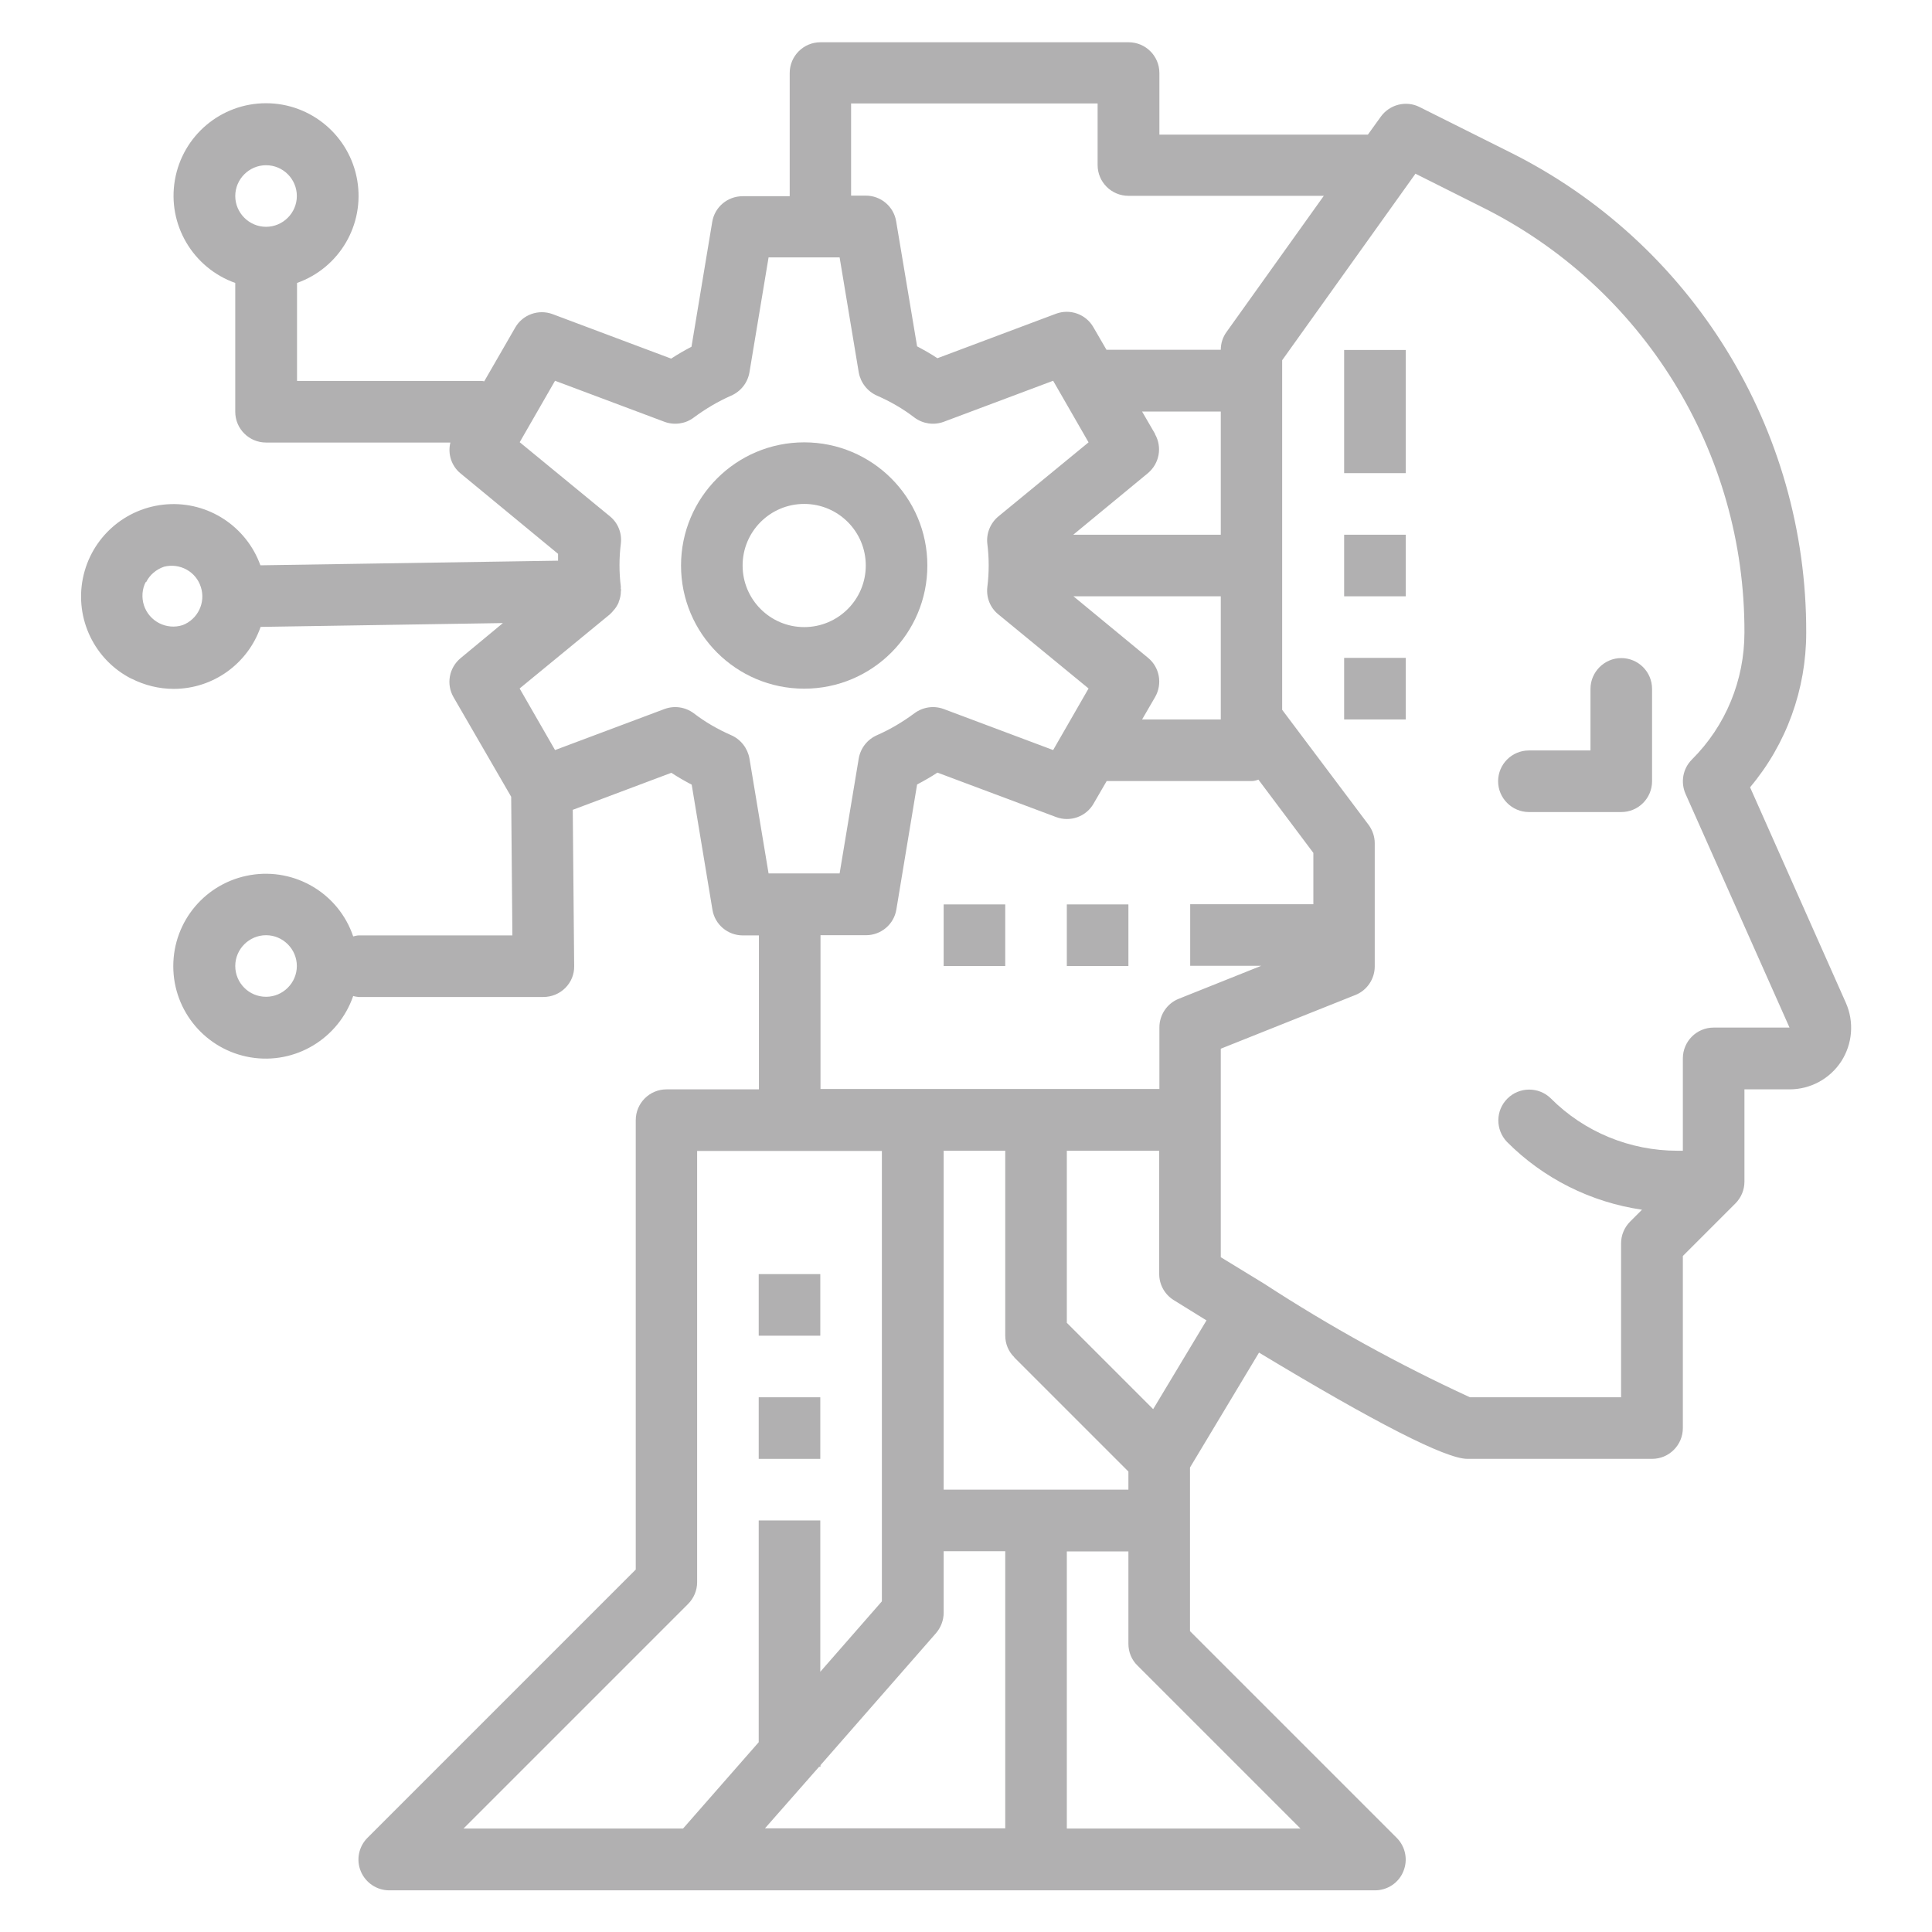 <?xml version="1.0" encoding="UTF-8"?>
<svg id="Layer_1" data-name="Layer 1" xmlns="http://www.w3.org/2000/svg" viewBox="0 0 96 96">
  <path d="M75.97,40.35h4.59c.85,0,1.53-.69,1.53-1.53v-4.59c0-.85-.69-1.53-1.53-1.53s-1.53.69-1.53,1.53v3.06h-3.06c-.85,0-1.53.69-1.53,1.53s.69,1.53,1.53,1.53Z" fill="#b1b0b1"/>
  <path d="M39.96,34.22c3.38,0,6.12-2.74,6.12-6.12s-2.74-6.12-6.12-6.12-6.12,2.74-6.12,6.12,2.74,6.12,6.12,6.12ZM39.96,25.04c1.69,0,3.06,1.37,3.06,3.06s-1.37,3.06-3.06,3.06-3.06-1.37-3.06-3.06,1.37-3.06,3.06-3.06Z" fill="#b1b0b1"/>
  <path d="M6.53,33.72c.65.33,1.37.51,2.1.51,1.95,0,3.68-1.24,4.32-3.08l12.04-.19-2.1,1.74c-.58.48-.73,1.3-.35,1.95l2.86,4.94.06,6.89h-7.64c-.09,0-.18.03-.27.05-.72-2.13-2.88-3.42-5.1-3.05-2.22.37-3.84,2.28-3.84,4.53s1.63,4.16,3.84,4.53c2.22.37,4.37-.93,5.1-3.05.09.03.18.04.27.05h9.18c.41,0,.8-.16,1.09-.45.29-.29.45-.68.44-1.09l-.07-7.76,4.9-1.84c.33.22.67.41,1.01.59l1.03,6.21c.12.74.76,1.28,1.51,1.28h.8v7.65h-4.59c-.85,0-1.53.69-1.53,1.53v22.33l-13.33,13.33c-.44.44-.57,1.1-.33,1.67s.8.94,1.41.94h48.98c.62,0,1.18-.37,1.41-.94.24-.57.11-1.23-.33-1.67l-10.27-10.27v-8.13l3.43-5.71c5.78,3.49,9.28,5.28,10.35,5.28h9.18c.85,0,1.53-.69,1.53-1.53v-8.55l2.61-2.61c.29-.29.45-.68.45-1.08v-4.59h2.24c1.04,0,2-.52,2.57-1.39.56-.87.65-1.96.23-2.91l-4.76-10.71c1.81-2.15,2.79-4.87,2.79-7.68.03-10.13-5.69-19.4-14.77-23.9l-4.44-2.22c-.67-.34-1.49-.13-1.93.48l-.64.89h-10.36v-3.06c0-.85-.69-1.53-1.53-1.53h-15.31c-.85,0-1.53.69-1.53,1.53v6.12h-2.34c-.75,0-1.39.54-1.51,1.28l-1.03,6.2c-.34.18-.68.37-1.01.59l-5.89-2.21c-.7-.26-1.49.02-1.86.67l-1.54,2.67s-.07-.02-.11-.02h-9.19v-4.87c2.11-.75,3.37-2.9,2.99-5.11-.38-2.2-2.29-3.82-4.53-3.82s-4.15,1.61-4.53,3.82c-.38,2.2.89,4.36,3,5.11v6.4c0,.85.69,1.53,1.53,1.53h9.16c-.14.56.05,1.16.5,1.53l4.85,4c0,.11,0,.23,0,.34l-14.79.23c-.7-1.94-2.6-3.18-4.65-3.03-2.06.15-3.76,1.65-4.17,3.67-.41,2.02.58,4.07,2.42,5ZM13.22,49.53c-.85,0-1.53-.69-1.53-1.53s.69-1.53,1.53-1.53,1.53.69,1.53,1.53-.69,1.53-1.53,1.53ZM13.22,8.21c.85,0,1.53.69,1.53,1.53s-.69,1.53-1.53,1.53-1.53-.69-1.53-1.53.69-1.53,1.53-1.53ZM40.77,46.47h2.26c.75,0,1.39-.54,1.51-1.28l1.03-6.21c.34-.18.68-.37,1.01-.59l5.9,2.21c.7.26,1.49-.02,1.86-.67l.65-1.12h7.21c.11,0,.22-.03.33-.07l2.73,3.64v2.55h-6.12v3.06h3.53l-4.1,1.64c-.58.23-.96.8-.96,1.42v3.06h-16.84v-7.65ZM57.4,21.57l-.65-1.12h3.91v6.12h-7.33l3.71-3.06c.57-.48.72-1.29.35-1.94ZM60.66,29.63v6.12h-3.91l.65-1.12c.37-.65.22-1.47-.35-1.94l-3.71-3.06h7.33ZM50.4,67.45l5.67,5.67v.9h-9.18v-16.84h3.06v9.18c0,.41.16.8.45,1.08ZM40.7,87.79h.07v-.08l5.74-6.56c.24-.28.38-.64.38-1.01v-3.06h3.06v13.77h-11.94l2.69-3.06ZM23.03,90.86l11.16-11.16c.29-.29.45-.68.45-1.08v-21.43h9.18v22.38l-3.06,3.5v-7.52h-3.06v11.02l-3.76,4.29h-10.92ZM64.62,90.86h-11.61v-13.77h3.06v4.59c0,.41.16.8.45,1.08l8.1,8.1ZM57.3,70.02l-4.29-4.29v-8.55h4.59v6.12c0,.53.27,1.02.72,1.3.57.36,1.09.67,1.63,1.01l-2.65,4.41ZM70.33,8.63l3.27,1.64c8.04,3.98,13.11,12.19,13.08,21.16,0,2.37-.93,4.64-2.61,6.31-.45.45-.57,1.12-.32,1.7l5.17,11.62h-3.77c-.85,0-1.53.69-1.53,1.53v4.59h-.26c-2.37,0-4.64-.93-6.31-2.61-.6-.58-1.56-.57-2.15.02s-.6,1.54-.02,2.15c1.81,1.82,4.17,3,6.71,3.37l-.59.59c-.29.29-.45.68-.45,1.08v7.65h-7.51c-3.54-1.63-6.95-3.51-10.22-5.64h0s0,0,0,0c-.72-.44-1.44-.88-2.16-1.32v-10.36l6.69-2.67c.58-.23.96-.8.96-1.42v-6.12c0-.33-.11-.65-.31-.92l-4.29-5.71v-17.37l6.61-9.25ZM42.3,5.14h12.24v3.06c0,.85.69,1.53,1.53,1.53h9.71l-4.83,6.76c-.19.26-.29.57-.29.89h-5.68l-.65-1.12c-.37-.65-1.16-.93-1.86-.67l-5.89,2.21c-.33-.22-.67-.41-1.01-.59l-1.04-6.21c-.12-.74-.76-1.28-1.51-1.28h-.73v-4.59ZM25.82,21.98l1.76-3.06,5.44,2.04c.49.18,1.04.1,1.45-.21.58-.43,1.2-.8,1.86-1.09.48-.21.82-.64.91-1.16l.95-5.71h3.53l.95,5.71c.09.51.43.95.91,1.16.66.29,1.29.65,1.86,1.09.42.31.96.39,1.45.21l5.44-2.04,1.76,3.06-4.48,3.68c-.4.33-.61.85-.55,1.36.09.71.09,1.44,0,2.15-.06.52.14,1.03.55,1.36l4.48,3.68-1.76,3.06-5.44-2.04c-.49-.18-1.03-.1-1.45.21-.58.43-1.2.8-1.86,1.09-.48.21-.82.64-.91,1.16l-.95,5.71h-3.53l-.95-5.71c-.09-.51-.43-.95-.91-1.16-.66-.29-1.29-.65-1.86-1.09-.42-.31-.96-.39-1.45-.21l-5.44,2.04-1.76-3.06,4.48-3.68s.05-.05.08-.08c.03-.03.06-.06.08-.09.12-.12.21-.27.28-.42v-.02c.07-.17.11-.35.11-.53,0-.02,0-.04.01-.07,0-.02,0-.03-.01-.05s0-.07,0-.11c-.09-.71-.09-1.44,0-2.15.06-.52-.14-1.03-.55-1.36l-4.48-3.68ZM7.26,28.93c.18-.37.51-.64.89-.77.78-.2,1.59.24,1.83,1.01.25.77-.15,1.6-.9,1.89-.8.26-1.67-.18-1.93-.99-.12-.38-.09-.8.09-1.15Z" fill="#b1b0b1"/>
  <path d="M37.7,63.31h3.06v3.06h-3.06v-3.06Z" fill="#b1b0b1"/>
  <path d="M37.7,69.43h3.06v3.06h-3.06v-3.06Z" fill="#b1b0b1"/>
  <path d="M46.89,44.94h3.06v3.06h-3.06v-3.06Z" fill="#b1b0b1"/>
  <path d="M53.01,44.94h3.06v3.06h-3.06v-3.06Z" fill="#b1b0b1"/>
  <path d="M66.79,17.39h3.06v6.12h-3.06v-6.12Z" fill="#b1b0b1"/>
  <path d="M66.79,26.57h3.06v3.06h-3.06v-3.06Z" fill="#b1b0b1"/>
  <path d="M66.79,32.69h3.06v3.06h-3.06v-3.06Z" fill="#b1b0b1"/>
</svg>